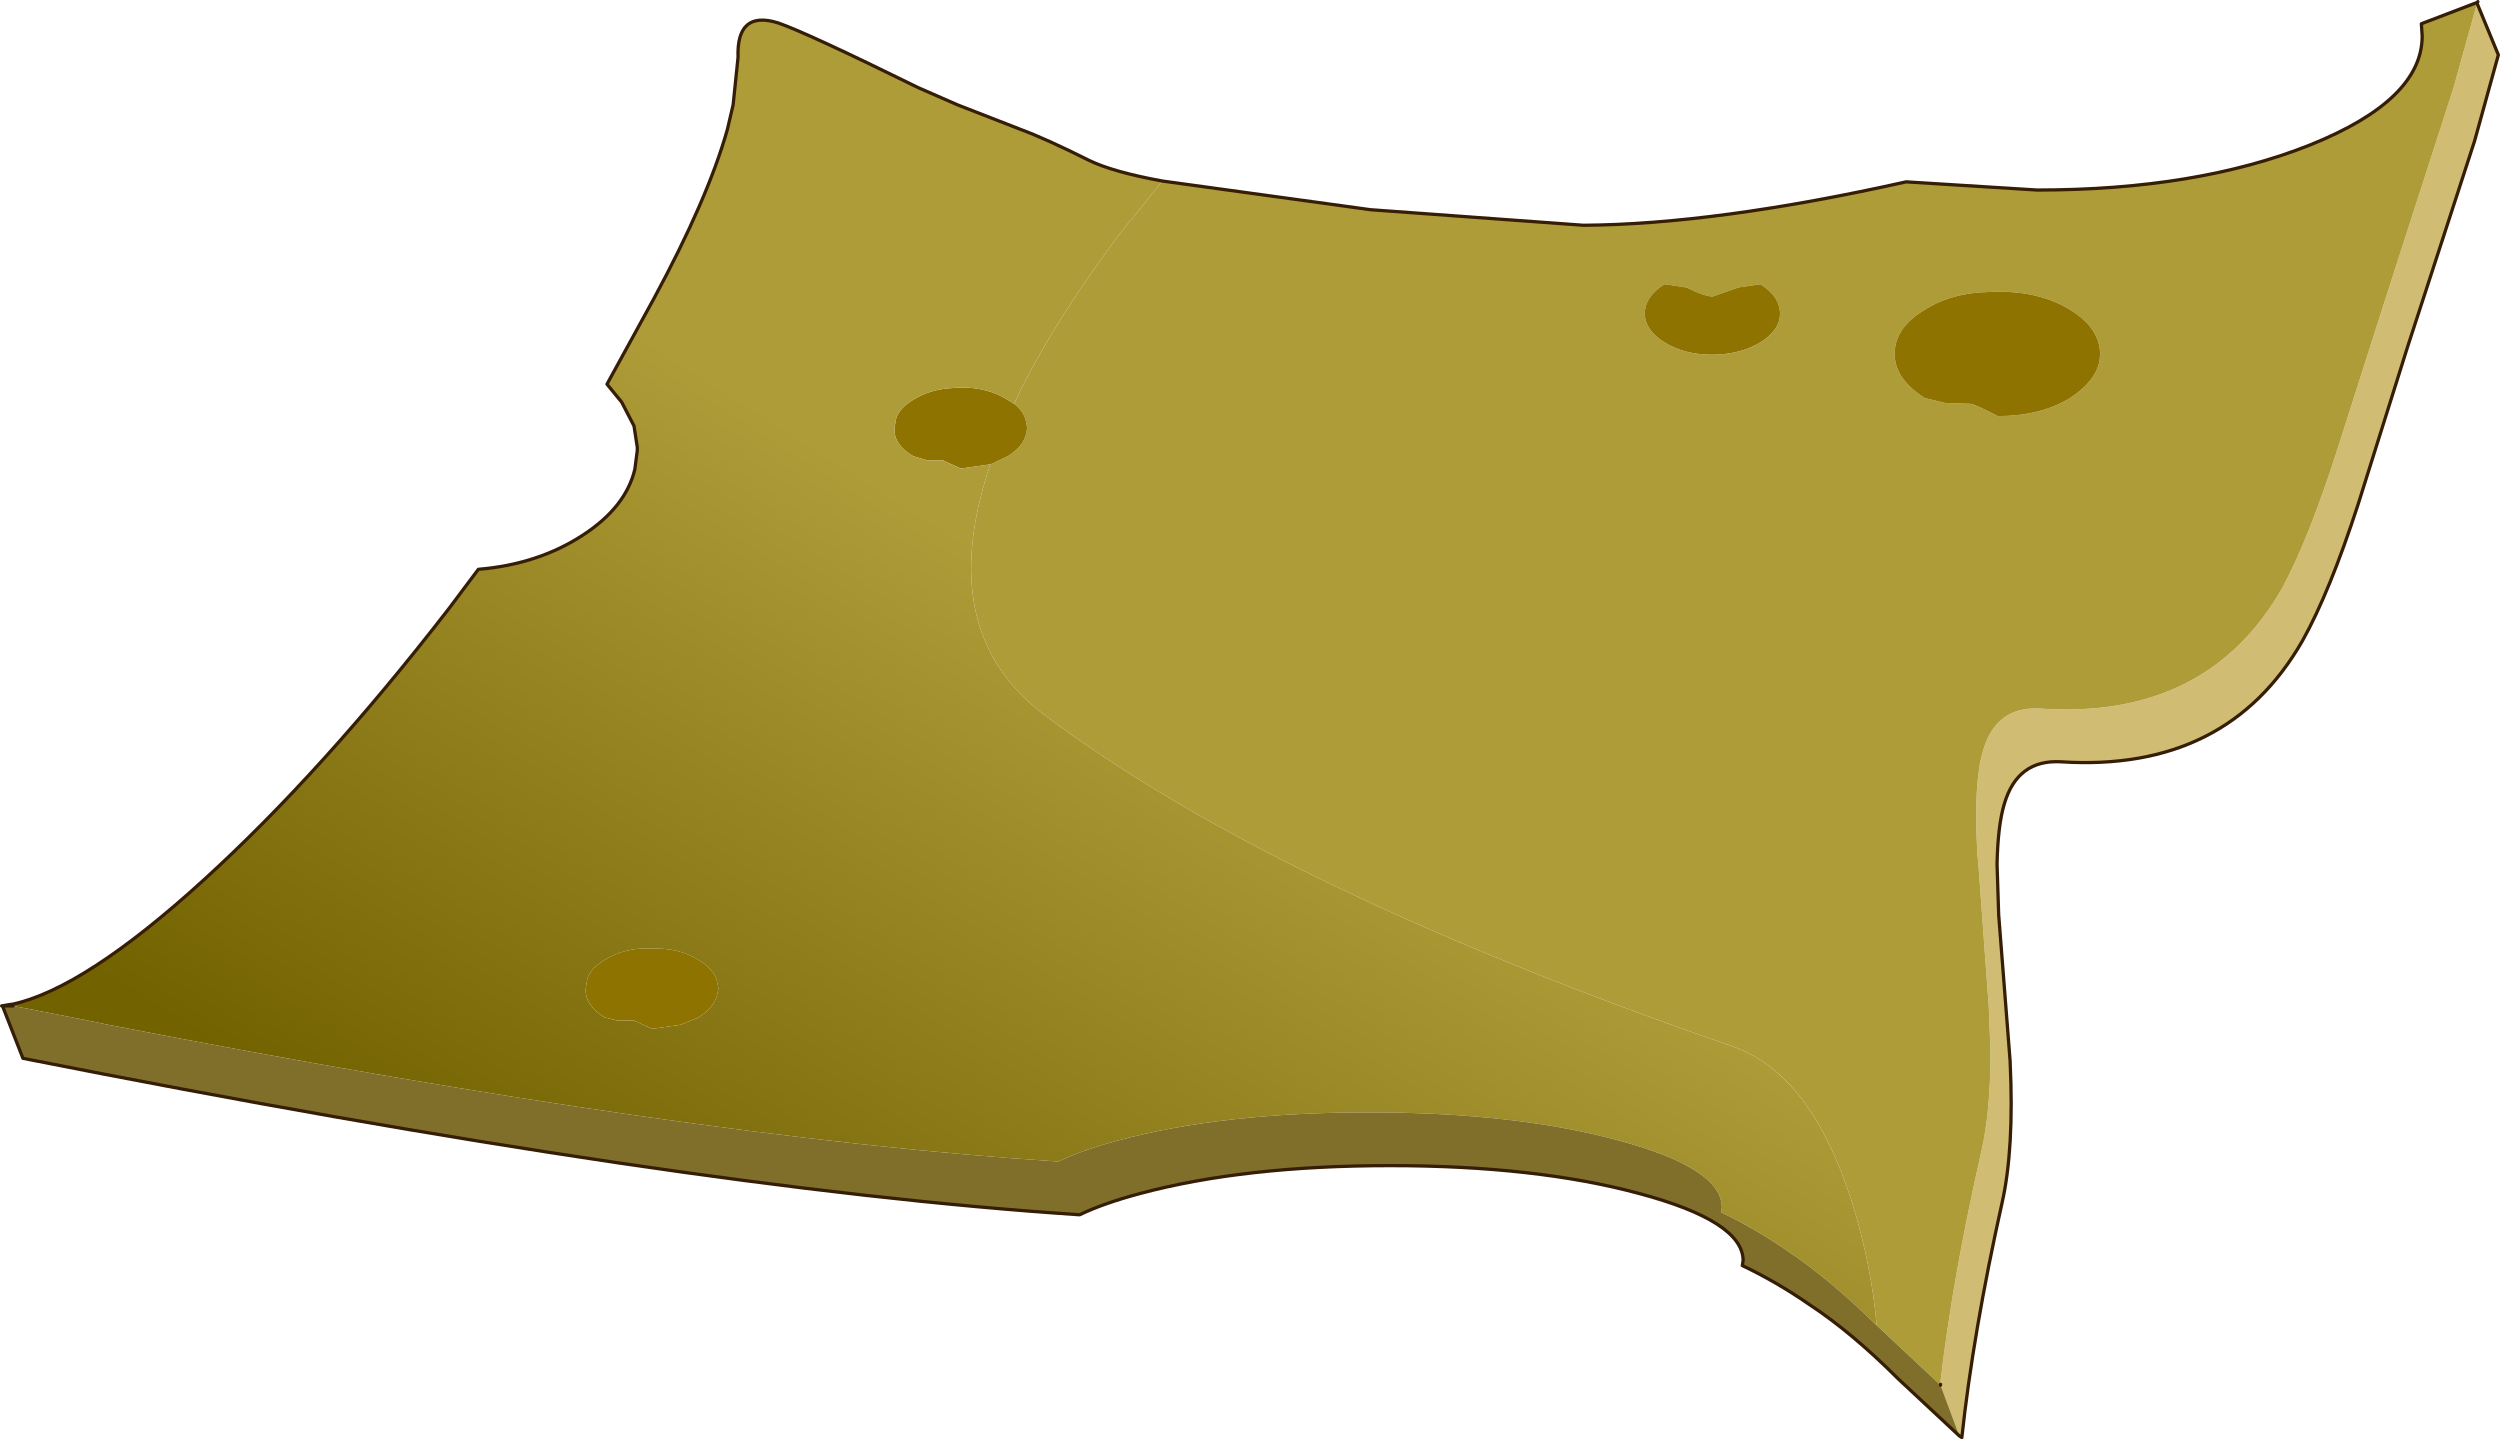 <svg viewBox="0 0 152.6 87.85" xmlns="http://www.w3.org/2000/svg" xmlns:xlink="http://www.w3.org/1999/xlink"><use width="152.6" height="87.85" xlink:href="#a"/><defs><linearGradient id="b" x1="-819.2" x2="819.2" gradientTransform="matrix(-.017 .026 -.041 -.026 218.65 199.45)" gradientUnits="userSpaceOnUse"><stop stop-color="#ad9c38" offset="0"/><stop stop-color="#736200" offset="1"/></linearGradient><g id="a"><path d="m356.65 165.7 1.3 3.15-1.45 5.25-4.1 12.6-3 9.55q-1.75 5.4-3.4 8.35-4.6 8.05-14.75 7.4-2.65-.15-3.45 2.55-.4 1.3-.45 3.7l.1 3.1.7 8.95v.05q.25 5.3-.5 8.6-1.75 7.85-2.45 14.3l-.15-.1-1.15-3.1v-.25q.75-6.4 2.5-14.05.55-2.45.55-6l-.1-2.7-.65-8.9-.05-.5q-.25-4.4.35-6.35.8-2.7 3.45-2.55 10.2.7 14.8-7.35 1.6-2.95 3.35-8.4l3.05-9.55 4.05-12.55 1.45-5.2" fill="#d0bd73" fill-rule="evenodd" transform="translate(-205.45 -165.5)"/><path d="M206.15 226.8h.05l.05.1-.1-.1m70.25-50.25 12.7 1.75 13 .95q8.05-.05 19.7-2.65l8 .5q9.75 0 16.65-2.75 6.85-2.75 6.85-6.65l-.05-.75 3.4-1.3.05-.05-.05.1v-.05.05l-1.45 5.2-4.05 12.55-3.05 9.55q-1.75 5.45-3.35 8.4-4.6 8.05-14.8 7.35-2.65-.15-3.45 2.55-.6 1.95-.35 6.35l.05.5.65 8.9.1 2.7q0 3.55-.55 6-1.75 7.65-2.5 14.05v.25l-3.9-3.65q-.3-3.6-1.5-7.5-2.5-7.9-7.35-9.55-27.95-9.65-42-20.25-6.7-5.1-3.25-15.25l1.05-.5q1-.6 1.15-1.45l.05-.25-.05-.3q-.1-.7-.75-1.2l.5-1.05q2.2-4.3 5.6-8.85l.95-1.25.2-.2 1.8-2.25m57.2 10.1q-.25-1.3-1.8-2.25-1.8-1.1-4.4-1.1l-1.1.05q-1.95.15-3.35 1.05-1.85 1.1-1.85 2.7 0 1.55 1.85 2.7l1.25.3 1.55.05q.3.05 1.65.75 2.6 0 4.4-1.1 1.55-1 1.8-2.25l.05-.45-.05-.45m-25.2-3.6-1.35-.2q-1.2.75-1.2 1.8 0 1 1.2 1.75t2.9.75 2.95-.75q1.2-.75 1.2-1.75 0-1.05-1.2-1.8l-1.35.2-1.55.55q-.5 0-1.6-.55" fill="#ad9c38" fill-rule="evenodd" transform="translate(-205.45 -165.5)"/><path d="M333.6 187.55q-.25 1.25-1.8 2.25-1.8 1.1-4.4 1.1-1.35-.7-1.65-.75l-1.55-.05-1.25-.3q-1.85-1.15-1.85-2.7 0-1.6 1.85-2.7 1.4-.9 3.35-1.05l1.1-.05q2.6 0 4.4 1.1 1.55.95 1.8 2.25l.05.45-.05.45m-67.7 6.3h-.05l-1.75.25-1.1-.5h-.95l-.85-.25q-1.2-.7-1.15-1.7l.1-.6q.2-.65 1.05-1.15.95-.6 2.2-.7l.7-.05q1.65 0 2.85.75l.4.25q.65.5.75 1.2l.05.3-.05.25q-.15.85-1.15 1.45l-1.05.5m42.5-10.8q1.1.55 1.6.55l1.55-.55 1.35-.2q1.2.75 1.2 1.8 0 1-1.2 1.75-1.25.75-2.95.75t-2.9-.75-1.2-1.75q0-1.05 1.2-1.8l1.35.2m-60.3 44.55-1.1.45-1.75.25-1.1-.5h-1l-.8-.2q-1.2-.75-1.15-1.75l.1-.6q.2-.65 1.05-1.15.95-.6 2.2-.7h.7q1.65-.05 2.85.7 1 .6 1.15 1.45l.05.3-.05.25q-.15.85-1.15 1.5" fill="#8f7301" fill-rule="evenodd" transform="translate(-205.45 -165.5)"/><path d="M206.2 226.8q4.4-.95 11.7-7.6 7.25-6.6 14.95-16.55l1.8-2.4q3.65-.3 6.4-2.1 2.6-1.7 3.15-4l.15-1.15v-.2l-.2-1.3-.75-1.45-.9-1.1 2.85-5.2q3.3-6.1 4.5-10.35l.35-1.5.3-2.9q-.1-2.9 2.45-2.1 1.75.6 8.55 3.95l2.4 1.05 3.85 1.5q1.5.55 4.2 1.9 1.45.7 4.45 1.25l-1.8 2.25-.2.2-.95 1.25q-3.4 4.55-5.6 8.85l-.5 1.05-.4-.25q-1.2-.75-2.85-.75l-.7.05q-1.25.1-2.2.7-.85.5-1.05 1.15l-.1.6q-.05 1 1.15 1.7l.85.25h.95l1.1.5 1.75-.25h.05q-3.45 10.15 3.25 15.25 14.05 10.6 42 20.25 4.85 1.65 7.35 9.55 1.2 3.9 1.5 7.5-2.85-2.8-5.45-4.55-1.95-1.35-4.05-2.35l.05-.3q0-2.4-6.35-4.1-6.3-1.7-15.2-1.7t-15.25 1.7q-2.25.6-3.7 1.3-22.55-1.45-58-8.35l-1.7-.35-4.1-.8-.05-.1m41.9.8q1-.65 1.15-1.5l.05-.25-.05-.3q-.15-.85-1.15-1.45-1.2-.75-2.85-.7h-.7q-1.25.1-2.2.7-.85.5-1.05 1.15l-.1.6q-.05 1 1.15 1.75l.8.2h1l1.1.5 1.75-.25 1.1-.45" fill="url(#b)" fill-rule="evenodd" transform="translate(-205.45 -165.5)"/><path d="m325.05 253.15-3.75-3.5q-2.85-2.85-5.45-4.55-1.95-1.35-4.05-2.35l.05-.3q0-2.4-6.35-4.1-6.3-1.7-15.2-1.7t-15.25 1.7q-2.25.6-3.7 1.3-24.35-1.6-64.5-9.55l-1.25-3.2h.65l4.1.8 1.7.35q35.45 6.9 58 8.35 1.45-.7 3.7-1.3 6.35-1.7 15.25-1.7t15.2 1.7q6.35 1.7 6.35 4.1l-.05.3q2.1 1 4.05 2.35 2.6 1.75 5.45 4.55l3.9 3.65 1.15 3.1" fill="#806f2b" fill-rule="evenodd" transform="translate(-205.45 -165.5)"/><path d="m151.2.2 1.3 3.15-1.45 5.25-4.1 12.6-3 9.55q-1.75 5.4-3.4 8.35-4.6 8.05-14.75 7.4-2.65-.15-3.45 2.55-.4 1.3-.45 3.7l.1 3.1.7 8.95v.05q.25 5.3-.5 8.6-1.75 7.85-2.45 14.3l-.15-.1-3.75-3.5Q113 81.3 110.4 79.6q-1.95-1.35-4.05-2.35l.05-.3q0-2.4-6.35-4.1-6.3-1.7-15.2-1.7t-15.25 1.7q-2.25.6-3.7 1.3-24.35-1.6-64.5-9.55L.15 61.4H.1l.6-.1h.05q4.4-.95 11.7-7.6 7.25-6.6 14.95-16.55l1.8-2.4q3.65-.3 6.4-2.1 2.6-1.7 3.15-4l.15-1.15v-.2l-.2-1.3-.75-1.45-.9-1.1 2.85-5.2q3.3-6.1 4.5-10.35l.35-1.5.3-2.9q-.1-2.9 2.45-2.1 1.75.6 8.55 3.95l2.4 1.05 3.85 1.5q1.5.55 4.2 1.9 1.45.7 4.45 1.25l12.7 1.75 13 .95q8.05-.05 19.7-2.65l8 .5q9.75 0 16.65-2.75 6.85-2.75 6.85-6.65l-.05-.75 3.4-1.3.05-.05-.05.1V.15M118.45 84.5v.05M.8 61.4H.15" fill="none" stroke="#351d06" stroke-linecap="round" stroke-linejoin="round" stroke-width=".2"/></g></defs></svg>